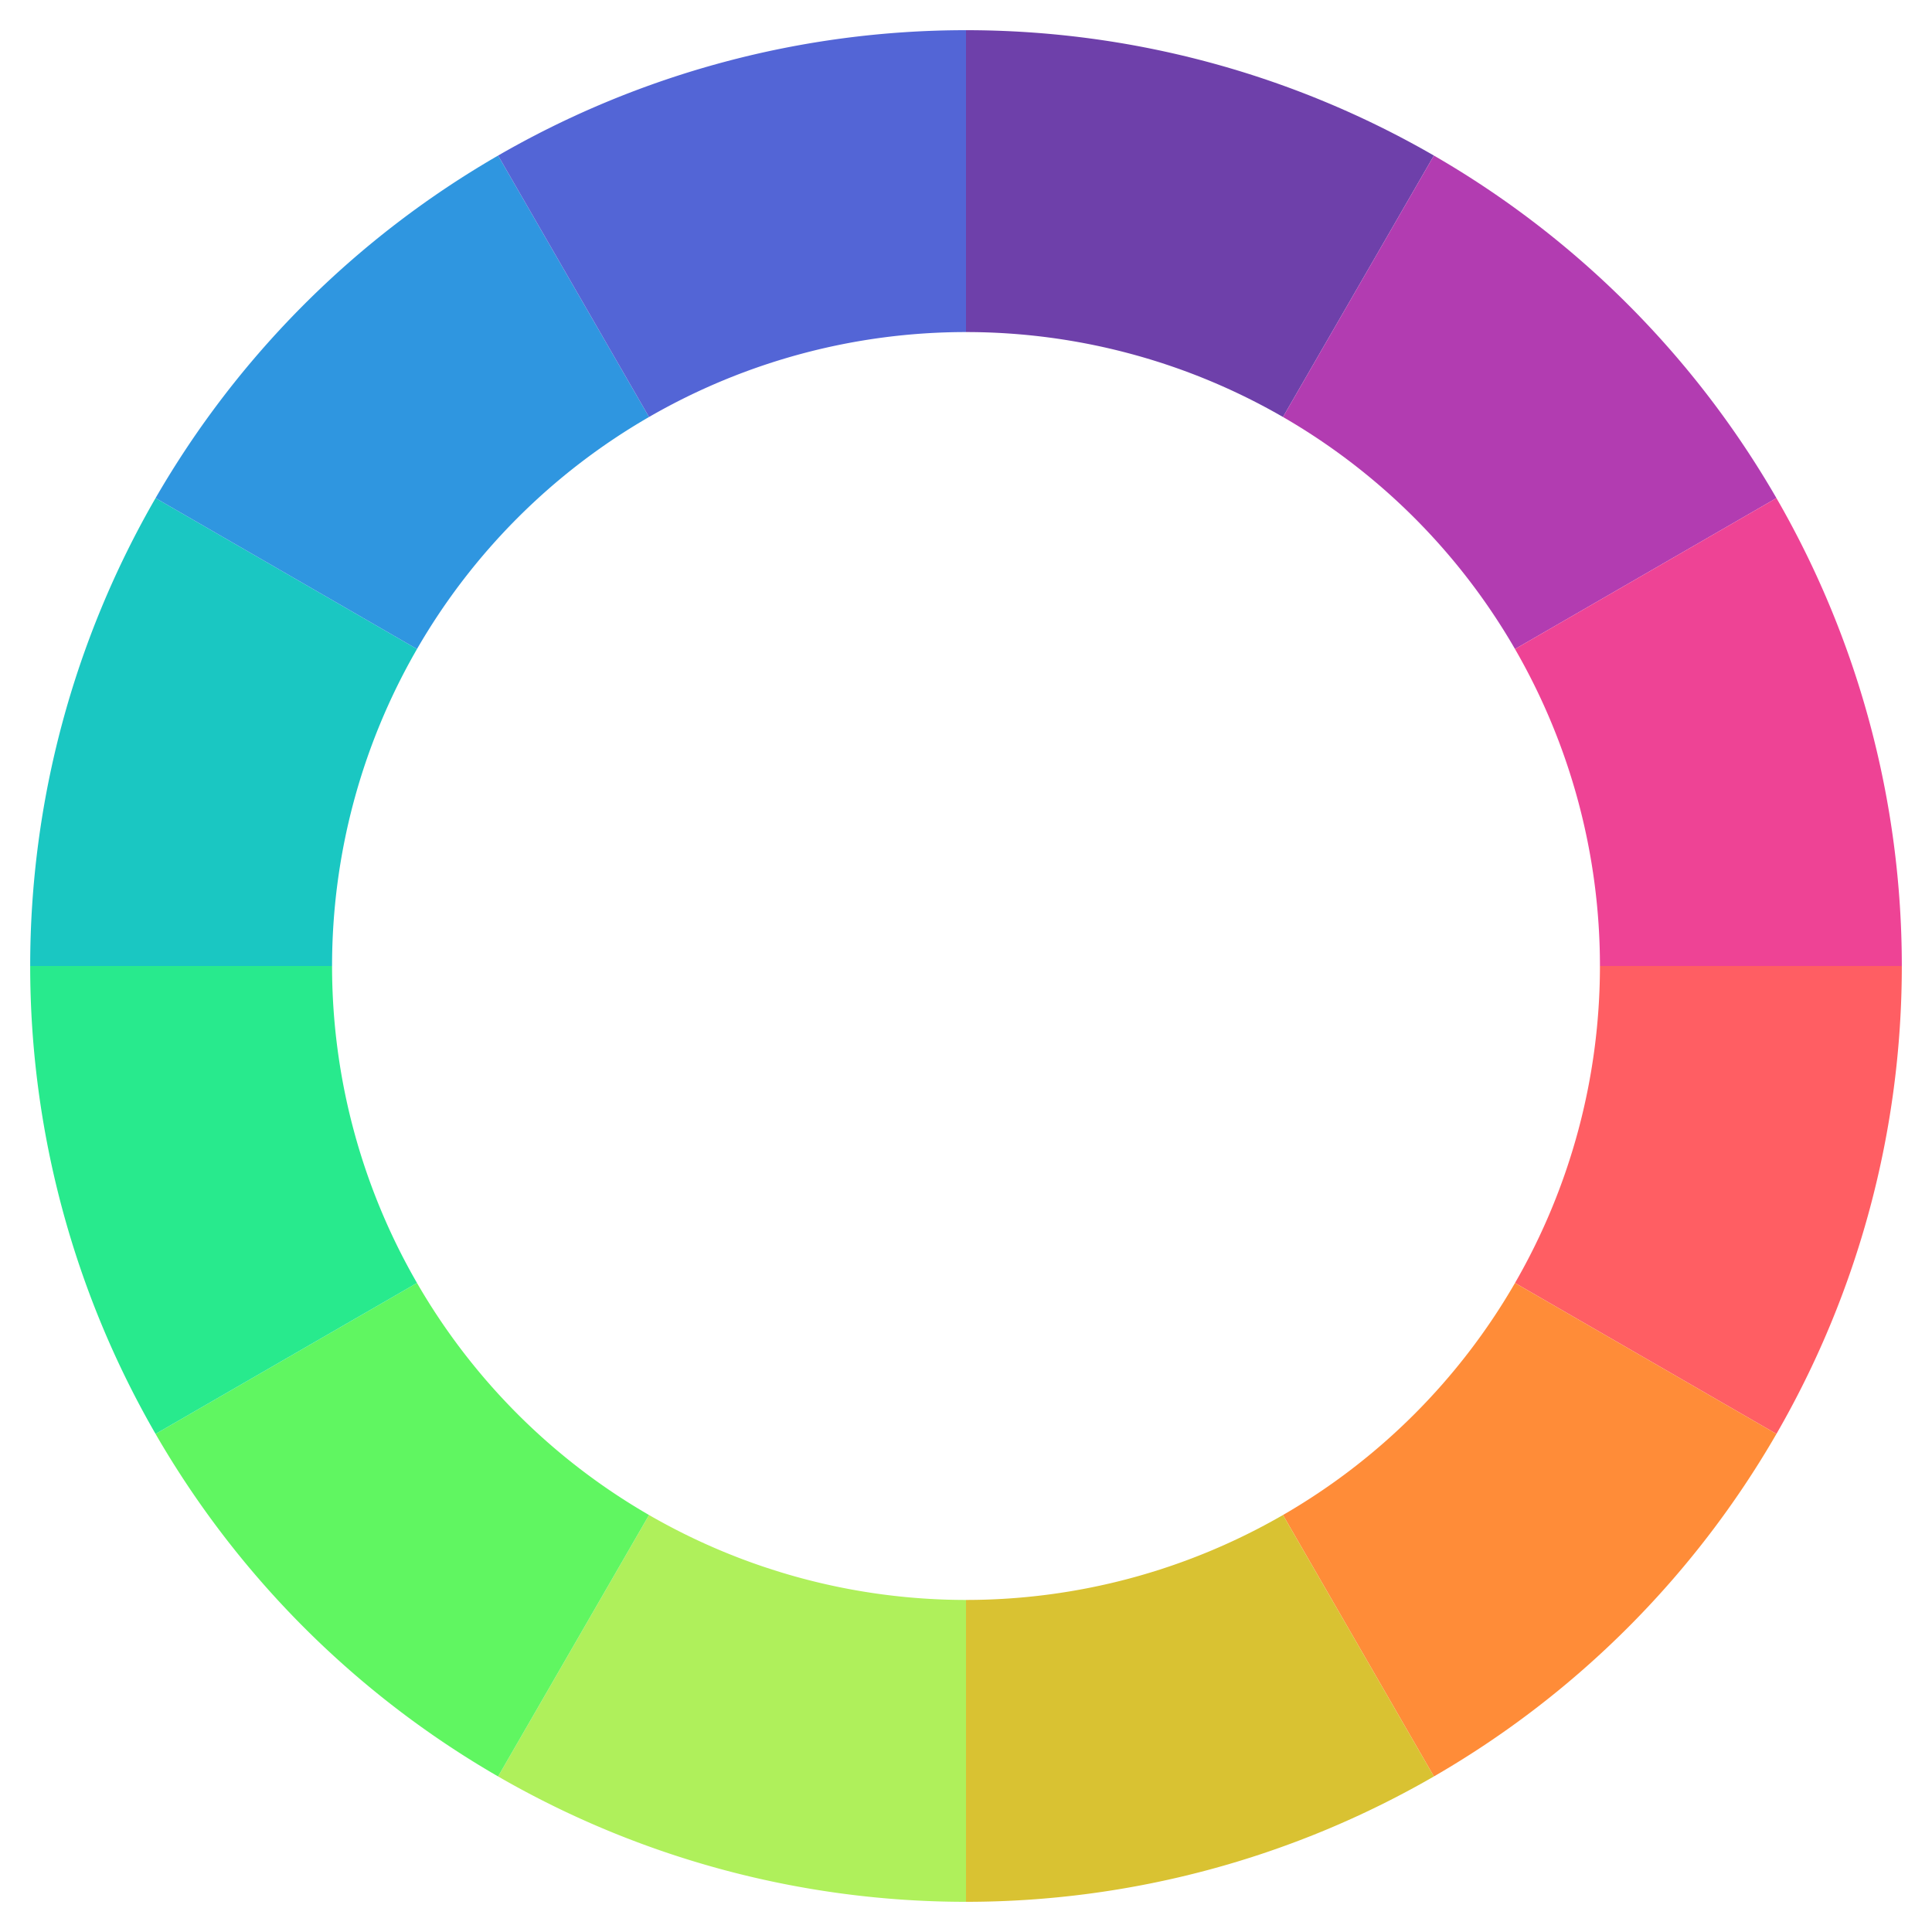 <svg viewBox="-320 -320 640 640"  xmlns="http://www.w3.org/2000/svg"><path d="M1.8982025386783973e-14,-310 A310,310 0 0 1 155,-268.468 L105,-181.865 A210,210 0 0 0 1.2858791391047208e-14,-210 Z" fill="rgba(43.14%,25.1%,66.67%,1)"></path><path d="M155,-268.468 A310,310 0 0 1 268.468,-155 L181.865,-105 A210,210 0 0 0 105,-181.865 Z" fill="rgba(69.61%,23.73%,69.41%,1)"></path><path d="M268.468,-155 A310,310 0 0 1 310,0 L210,0 A210,210 0 0 0 181.865,-105 Z" fill="rgba(93.33%,26.27%,58.43%,1)"></path><path d="M310,0 A310,310 0 0 1 268.468,155 L181.865,105 A210,210 0 0 0 210,0 Z" fill="rgba(100%,37.06%,39.02%,1)"></path><path d="M268.468,155 A310,310 0 0 1 155,268.468 L105,181.865 A210,210 0 0 0 181.865,105 Z" fill="rgba(100%,54.9%,21.96%,1)"></path><path d="M155,268.468 A310,310 0 0 1 1.8982025386783973e-14,310 L1.2858791391047208e-14,210 A210,210 0 0 0 105,181.865 Z" fill="rgba(84.9%,75.88%,19.8%,1)"></path><path d="M1.8982025386783973e-14,310 A310,310 0 0 1 -155,268.468 L-105,181.865 A210,210 0 0 0 1.2858791391047208e-14,210 Z" fill="rgba(68.63%,94.12%,35.69%,1)"></path><path d="M-155,268.468 A310,310 0 0 1 -268.468,155 L-181.865,105 A210,210 0 0 0 -105,181.865 Z" fill="rgba(37.84%,96.47%,38.04%,1)"></path><path d="M-268.468,155 A310,310 0 0 1 -310,3.7964050773567946e-14 L-210,2.5717582782094416e-14 A210,210 0 0 0 -181.865,105 Z" fill="rgba(15.69%,91.76%,55.29%,1)"></path><path d="M-310,3.7964050773567946e-14 A310,310 0 0 1 -268.468,-155 L-181.865,-105 A210,210 0 0 0 -210,2.5717582782094416e-14 Z" fill="rgba(10.39%,78.04%,75.88%,1)"></path><path d="M-268.468,-155 A310,310 0 0 1 -155,-268.468 L-105,-181.865 A210,210 0 0 0 -181.865,-105 Z" fill="rgba(18.43%,58.82%,87.84%,1)"></path><path d="M-155,-268.468 A310,310 0 0 1 -5.694607616035192e-14,-310 L-3.857637417314162e-14,-210 A210,210 0 0 0 -105,-181.865 Z" fill="rgba(32.55%,39.8%,83.73%,1)"></path></svg>
